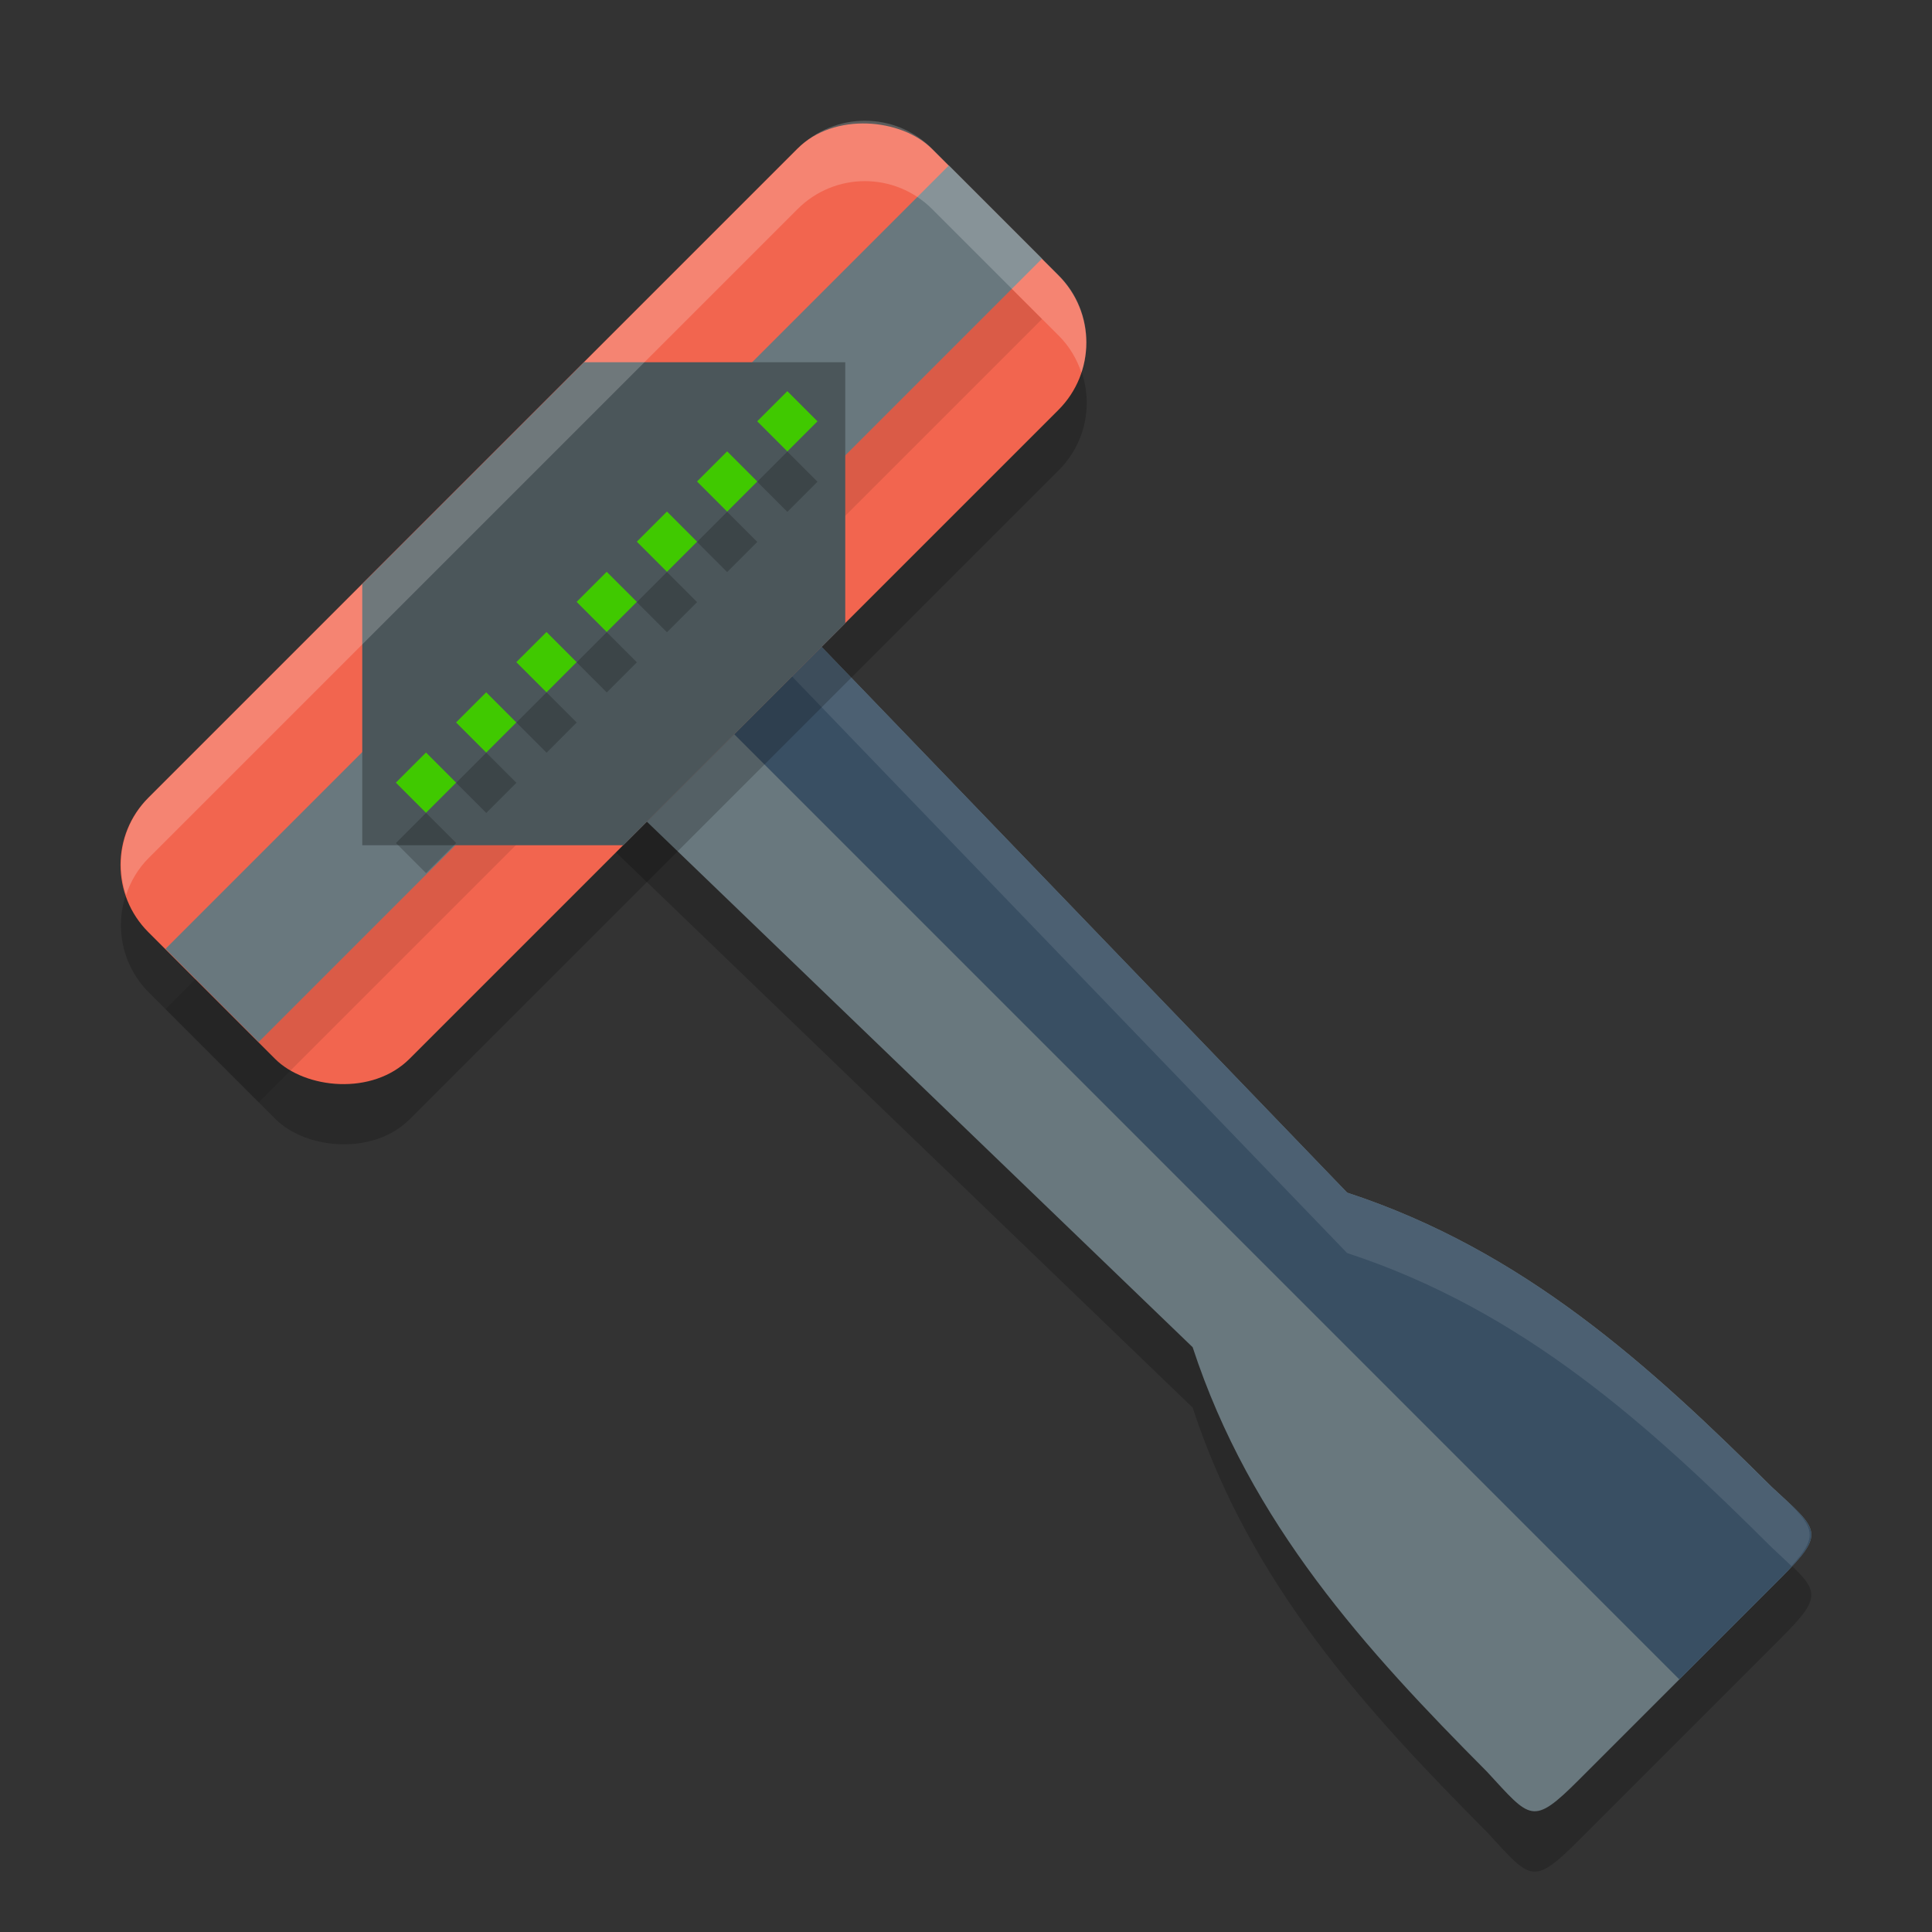 <svg xmlns="http://www.w3.org/2000/svg" width="32" height="32" version="1"><rect width="100%" height="100%" fill="#333333" stroke="none"/><defs>
<linearGradient id="ucPurpleBlue" x1="0%" y1="0%" x2="100%" y2="100%">
  <stop offset="0%" style="stop-color:#B794F4;stop-opacity:1"/>
  <stop offset="100%" style="stop-color:#4299E1;stop-opacity:1"/>
</linearGradient>
</defs>
 <path style="opacity:0.2" d="M 9.705,10.705 8.296,12.281 19.754,23.314 c 0.959,2.926 2.872,5.017 4.874,7.03 0.724,0.783 0.75,0.909 1.521,0.138 l 1.667,-1.667 1.667,-1.667 c 0.771,-0.771 0.645,-0.796 -0.138,-1.521 -2.013,-2.003 -4.105,-3.914 -7.031,-4.873 L 11.281,9.296 Z"/>
 <path style="fill:#69787e" d="M 9.705,9.705 8.296,11.281 19.754,22.314 c 0.959,2.926 2.872,5.017 4.874,7.03 0.724,0.783 0.75,0.909 1.521,0.138 l 1.667,-1.667 1.667,-1.667 c 0.771,-0.771 0.645,-0.796 -0.138,-1.521 -2.013,-2.003 -4.105,-3.914 -7.031,-4.873 L 11.281,8.296 Z"/>
 <path style="fill:#394f63" d="m 9.705,9.705 1.576,-1.409 11.032,11.458 c 2.926,0.959 5.018,2.872 7.031,4.875 0.783,0.724 0.909,0.749 0.138,1.52 l -1.667,1.667 z"/>
 <path style="opacity:0.1;fill:#ffffff" d="M 11.281 8.297 L 9.705 9.705 L 10.232 10.232 L 11.281 9.295 L 22.312 20.754 C 25.239 21.713 27.331 23.626 29.344 25.629 C 29.483 25.758 29.575 25.845 29.672 25.938 C 30.176 25.389 30.037 25.27 29.344 24.629 C 27.331 22.626 25.239 20.713 22.312 19.754 L 11.281 8.297 z"/>
 <rect style="opacity:0.2" width="18.351" height="6.117" x="-9.88" y="11.79" rx="1.575" ry="1.575" transform="rotate(-45)"/>
 <rect style="fill:#f2654f" width="18.351" height="6.117" x="-9.18" y="11.08" rx="1.575" ry="1.575" transform="rotate(-45)"/>
 <path style="opacity:0.1" d="M 15.716,3.742 2.741,16.716 4.284,18.259 17.259,5.285 Z"/>
 <path style="fill:#69787e" d="M 15.716,2.741 2.741,15.716 4.284,17.259 17.259,4.284 Z"/>
 <path style="fill:#4b565a" d="M 9.674 6 L 6 9.674 L 6 14 L 10.326 14 L 14 10.326 L 14 6 L 9.674 6 z"/>
 <path style="fill:#40c900" d="m 13.041,6.479 -0.499,0.499 0.499,0.499 0.499,-0.499 z m -0.997,0.997 -0.499,0.499 0.499,0.499 0.499,-0.499 z m -0.997,0.997 -0.499,0.499 0.499,0.499 0.499,-0.499 z M 10.049,9.471 9.551,9.969 10.049,10.468 10.548,9.969 Z M 9.052,10.468 8.552,10.967 9.052,11.467 9.551,10.967 Z m -0.999,0.999 -0.499,0.499 0.499,0.499 0.499,-0.499 z m -0.997,0.997 -0.499,0.499 0.499,0.499 0.499,-0.499 z"/>
 <path style="opacity:0.2" d="m 13.041,7.48 -0.499,0.499 0.499,0.499 0.499,-0.499 z m -0.997,0.997 -0.499,0.499 0.499,0.499 0.499,-0.499 z m -0.997,0.997 -0.499,0.499 0.499,0.499 0.499,-0.499 z m -0.997,0.997 -0.499,0.499 0.499,0.499 0.499,-0.499 z m -0.997,0.997 -0.5,0.499 0.5,0.5 0.499,-0.5 z m -0.999,0.999 -0.499,0.499 0.499,0.499 0.499,-0.499 z m -0.997,0.997 -0.499,0.499 0.499,0.499 0.499,-0.499 z"/>
 <path style="opacity:0.2;fill:#ffffff" d="M 14.326 2 C 13.924 2 13.519 2.154 13.211 2.463 L 2.463 13.211 C 2.025 13.649 1.904 14.276 2.088 14.824 C 2.163 14.601 2.284 14.389 2.463 14.211 L 13.211 3.463 C 13.828 2.846 14.822 2.846 15.439 3.463 L 17.537 5.561 C 17.716 5.739 17.837 5.95 17.912 6.174 C 18.096 5.626 17.975 4.999 17.537 4.561 L 15.439 2.463 C 15.131 2.154 14.729 2 14.326 2 z"/>
</svg>
